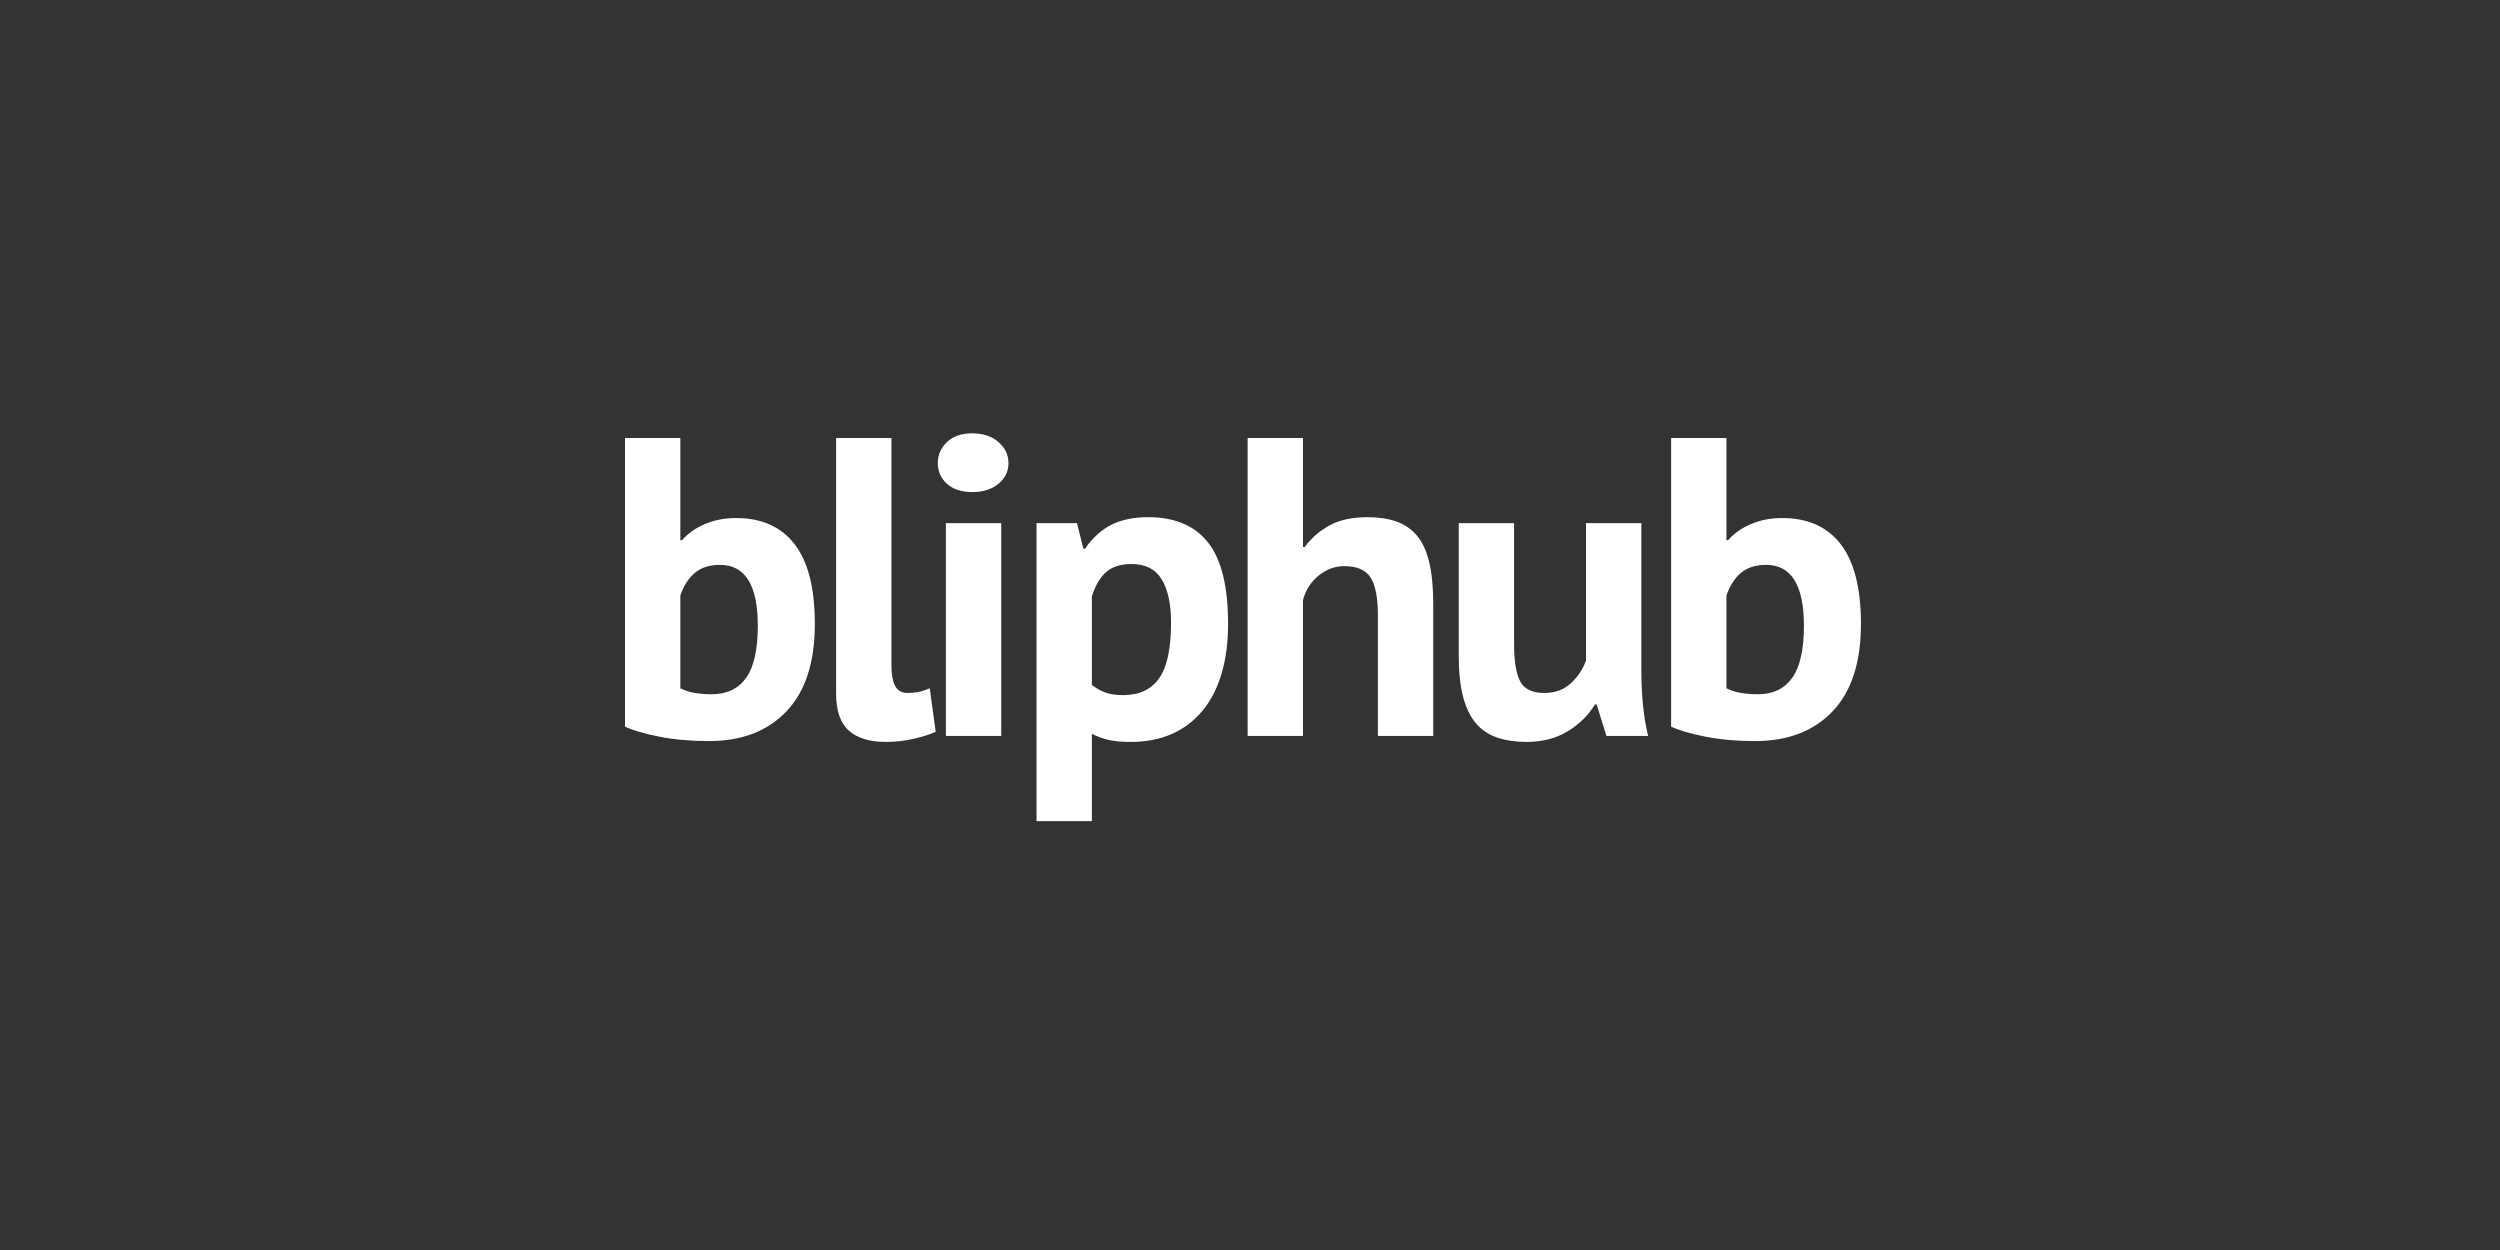 <?xml version="1.0" encoding="UTF-8" standalone="no"?>
<svg width="300px" height="150px" viewBox="0 0 300 150" version="1.1" xmlns="http://www.w3.org/2000/svg" xmlns:xlink="http://www.w3.org/1999/xlink" xmlns:sketch="http://www.bohemiancoding.com/sketch/ns">
    <rect x="0" y="0" width="300" height="150" fill="#333333" stroke="none"/>
    <!-- Generator: Sketch 3.3.3 (12081) - http://www.bohemiancoding.com/sketch -->
    <title>bliphub logo</title>
    <desc>Created with Sketch.</desc>
    <defs></defs>
    <g id="User-first-login" stroke="none" stroke-width="1" fill="none" fill-rule="evenodd" sketch:type="MSPage">
        <g id="bliphub-logo" sketch:type="MSArtboardGroup" fill="#FFFFFF">
            <path d="M75,52.562 L81.64,52.562 L81.64,64.82 L81.844,64.82 C82.559,64.003 83.479,63.356 84.603,62.88 C85.726,62.403 86.969,62.164 88.331,62.164 C91.396,62.164 93.737,63.211 95.354,65.306 C96.972,67.4 97.781,70.592 97.781,74.883 C97.781,79.48 96.648,82.97 94.384,85.354 C92.119,87.737 89.012,88.929 85.062,88.929 C82.883,88.929 80.891,88.75 79.086,88.393 C77.281,88.035 75.919,87.635 75,87.192 L75,52.562 Z M86.39,67.783 C85.164,67.783 84.168,68.098 83.402,68.728 C82.636,69.358 82.049,70.269 81.64,71.461 L81.64,82.595 C82.185,82.868 82.772,83.055 83.402,83.157 C84.032,83.259 84.705,83.311 85.42,83.311 C87.225,83.311 88.595,82.655 89.532,81.344 C90.468,80.033 90.936,77.947 90.936,75.087 C90.936,70.218 89.421,67.783 86.39,67.783 L86.39,67.783 Z M106.972,79.735 C106.972,80.927 107.125,81.795 107.432,82.34 C107.738,82.885 108.232,83.157 108.913,83.157 C109.322,83.157 109.722,83.123 110.113,83.055 C110.505,82.987 110.99,82.834 111.569,82.595 L112.284,87.805 C111.739,88.078 110.905,88.35 109.781,88.623 C108.658,88.895 107.5,89.031 106.308,89.031 C104.367,89.031 102.886,88.58 101.864,87.678 C100.843,86.775 100.332,85.286 100.332,83.208 L100.332,52.562 L106.972,52.562 L106.972,79.735 Z M113.508,62.777 L120.148,62.777 L120.148,88.316 L113.508,88.316 L113.508,62.777 Z M112.537,55.575 C112.537,54.588 112.903,53.745 113.635,53.047 C114.367,52.349 115.38,52 116.674,52 C117.968,52 119.015,52.349 119.816,53.047 C120.616,53.745 121.016,54.588 121.016,55.575 C121.016,56.563 120.616,57.389 119.816,58.053 C119.015,58.717 117.968,59.049 116.674,59.049 C115.38,59.049 114.367,58.717 113.635,58.053 C112.903,57.389 112.537,56.563 112.537,55.575 L112.537,55.575 Z M124.385,62.777 L129.237,62.777 L130.003,65.842 L130.207,65.842 C131.093,64.548 132.14,63.595 133.349,62.982 C134.558,62.369 136.03,62.062 137.767,62.062 C140.968,62.062 143.368,63.075 144.969,65.101 C146.569,67.127 147.37,70.388 147.37,74.883 C147.37,77.062 147.114,79.028 146.603,80.782 C146.093,82.536 145.335,84.026 144.33,85.251 C143.326,86.477 142.1,87.414 140.653,88.061 C139.206,88.708 137.546,89.031 135.673,89.031 C134.617,89.031 133.749,88.955 133.068,88.801 C132.387,88.648 131.706,88.401 131.025,88.061 L131.025,98.532 L124.385,98.532 L124.385,62.777 Z M135.775,67.681 C134.481,67.681 133.468,68.004 132.736,68.651 C132.004,69.298 131.433,70.269 131.025,71.563 L131.025,82.187 C131.501,82.561 132.021,82.859 132.583,83.081 C133.144,83.302 133.885,83.413 134.804,83.413 C136.711,83.413 138.142,82.74 139.095,81.395 C140.048,80.05 140.525,77.828 140.525,74.729 C140.525,72.482 140.151,70.745 139.401,69.52 C138.652,68.294 137.443,67.681 135.775,67.681 L135.775,67.681 Z M165.346,88.316 L165.346,73.81 C165.346,71.733 165.057,70.235 164.478,69.315 C163.899,68.396 162.844,67.936 161.311,67.936 C160.188,67.936 159.157,68.319 158.221,69.085 C157.285,69.852 156.663,70.831 156.357,72.022 L156.357,88.316 L149.717,88.316 L149.717,52.562 L156.357,52.562 L156.357,65.638 L156.561,65.638 C157.378,64.548 158.383,63.68 159.575,63.033 C160.766,62.386 162.282,62.062 164.12,62.062 C165.414,62.062 166.555,62.233 167.543,62.573 C168.53,62.914 169.356,63.475 170.02,64.259 C170.684,65.042 171.178,66.106 171.501,67.451 C171.825,68.796 171.986,70.456 171.986,72.431 L171.986,88.316 L165.346,88.316 Z M181.689,62.777 L181.689,77.283 C181.689,79.361 181.936,80.859 182.429,81.778 C182.923,82.698 183.885,83.157 185.315,83.157 C186.575,83.157 187.622,82.783 188.456,82.034 C189.291,81.284 189.912,80.365 190.321,79.275 L190.321,62.777 L196.961,62.777 L196.961,80.552 C196.961,81.948 197.029,83.319 197.165,84.664 C197.301,86.009 197.506,87.226 197.778,88.316 L192.773,88.316 L191.598,84.536 L191.393,84.536 C190.61,85.83 189.521,86.903 188.124,87.754 C186.728,88.606 185.077,89.031 183.17,89.031 C181.876,89.031 180.718,88.861 179.697,88.52 C178.675,88.18 177.824,87.618 177.143,86.835 C176.462,86.052 175.943,84.996 175.585,83.668 C175.227,82.34 175.049,80.672 175.049,78.662 L175.049,62.777 L181.689,62.777 Z M200.534,52.562 L207.174,52.562 L207.174,64.82 L207.378,64.82 C208.093,64.003 209.013,63.356 210.136,62.88 C211.26,62.403 212.503,62.164 213.865,62.164 C216.93,62.164 219.271,63.211 220.888,65.306 C222.506,67.4 223.314,70.592 223.314,74.883 C223.314,79.48 222.182,82.97 219.918,85.354 C217.653,87.737 214.546,88.929 210.596,88.929 C208.417,88.929 206.425,88.75 204.62,88.393 C202.815,88.035 201.453,87.635 200.534,87.192 L200.534,52.562 Z M211.924,67.783 C210.698,67.783 209.702,68.098 208.936,68.728 C208.17,69.358 207.583,70.269 207.174,71.461 L207.174,82.595 C207.719,82.868 208.306,83.055 208.936,83.157 C209.566,83.259 210.239,83.311 210.954,83.311 C212.758,83.311 214.129,82.655 215.065,81.344 C216.002,80.033 216.47,77.947 216.47,75.087 C216.47,70.218 214.955,67.783 211.924,67.783 L211.924,67.783 Z" id="bliphub" sketch:type="MSShapeGroup"></path>
        </g>
    </g>
</svg>